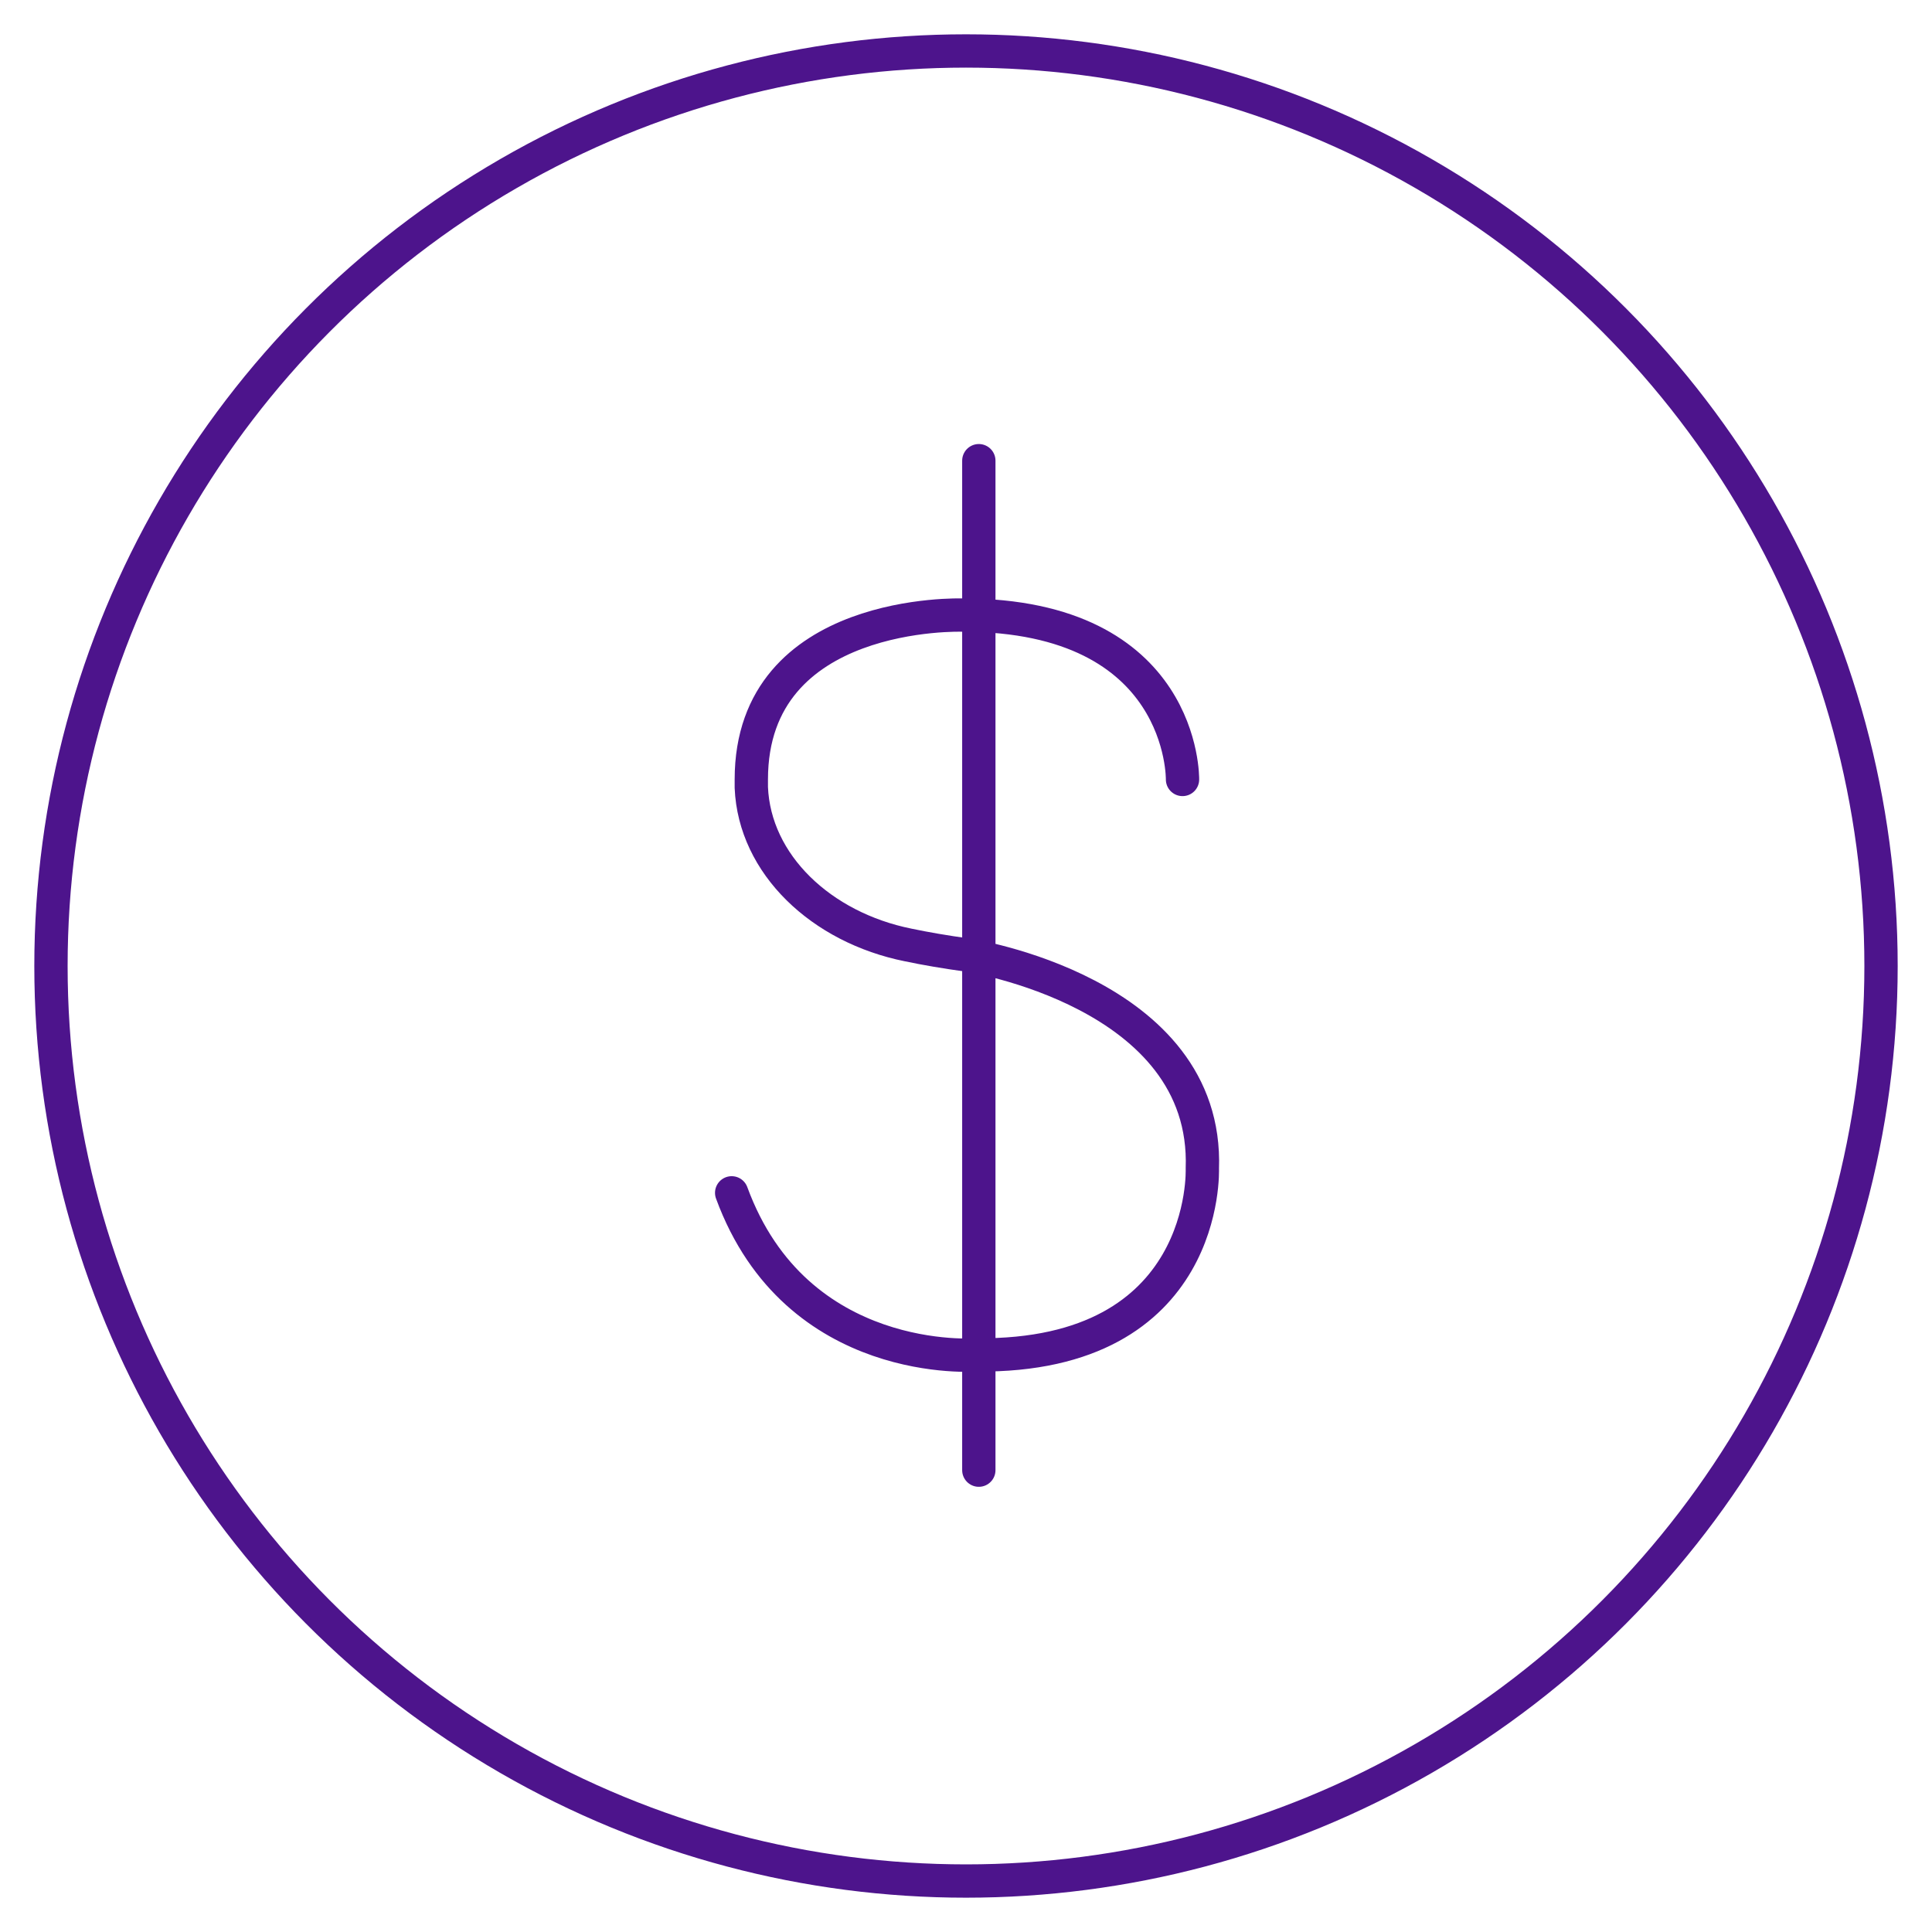 <svg xmlns="http://www.w3.org/2000/svg" viewBox="-2 -2 116 116">
    <defs>
        <style>
            /* Hide all of the icons first. */
            .icon {
                display: none;
            }

            .icon--small {
                display: block;
            }


            /* Display the desired icon and hide the others according to the viewport's size. */
            @media screen and (min-width: 100px) {

                .icon--large {
                    display: block;
                }

                .icon--small {
                    display: none;
                }
            }

            @media screen and (max-width: 69px){
                .icon--small * {
                    stroke-width: 3;
                }
            }
        </style>
    </defs>


    <g class="icon icon--large">
<circle cx="56" cy="56" r="54.94" fill="none" stroke="#4d148c" stroke-linecap="round" stroke-linejoin="round" stroke-width="2"/><path d="M69,44.8s.17-9.87-13.2-9.87c0,0-12.69-.44-12.69,9.87,0,0,0,.17,0,.48.19,4.61,4.19,8.41,9.43,9.46,1,.21,2.21.42,3.52.6,0,0,14.52,2.18,14.13,12.83,0,0,.46,11.33-13.56,11.18,0,0-10.81.87-14.7-9.73" fill="none" stroke="#4d148c" stroke-linecap="round" stroke-linejoin="round" stroke-width="2"/><line x1="56.77" y1="25.66" x2="56.77" y2="86.27" fill="none" stroke="#4d148c" stroke-linecap="round" stroke-linejoin="round" stroke-width="2"/><circle cx="56.1" cy="56" r="50.47" fill="none" stroke="#4d148c" stroke-linecap="round" stroke-linejoin="round" stroke-width="2"/>
    </g>

    <g class="icon icon--small">
<circle cx="56" cy="56" r="54.94" fill="none" stroke="#4d148c" stroke-linecap="round" stroke-linejoin="round" stroke-width="2"/><path d="M69,44.8s.17-9.87-13.2-9.87c0,0-12.69-.44-12.69,9.87,0,0,0,.17,0,.48.19,4.61,4.19,8.41,9.43,9.46,1,.21,2.21.42,3.52.6,0,0,14.52,2.18,14.13,12.83,0,0,.46,11.33-13.56,11.18,0,0-10.81.87-14.7-9.73" fill="none" stroke="#4d148c" stroke-linecap="round" stroke-linejoin="round" stroke-width="2"/><line x1="56.77" y1="25.66" x2="56.77" y2="86.27" fill="none" stroke="#4d148c" stroke-linecap="round" stroke-linejoin="round" stroke-width="2"/>
    </g>
</svg>
